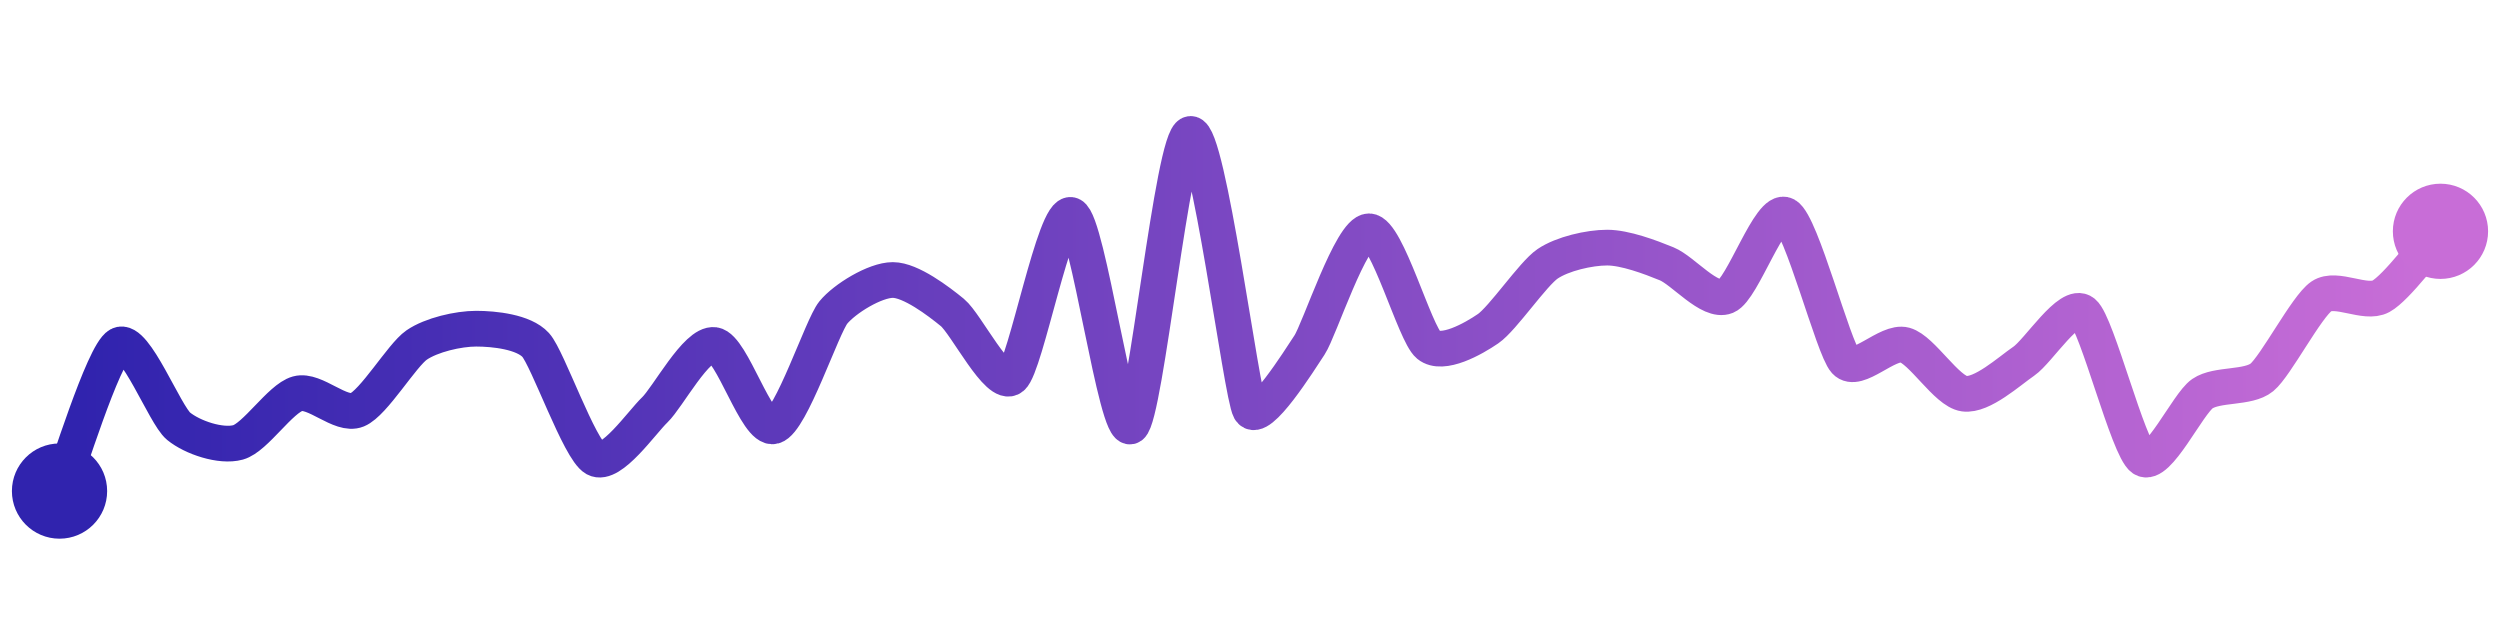 <svg width="200" height="50" viewBox="0 0 210 50" xmlns="http://www.w3.org/2000/svg">
    <defs>
        <linearGradient x1="0%" y1="0%" x2="100%" y2="0%" id="a">
            <stop stop-color="#3023AE" offset="0%"/>
            <stop stop-color="#C86DD7" offset="100%"/>
        </linearGradient>
    </defs>
    <path stroke="url(#a)"
          stroke-width="3"
          stroke-linejoin="round"
          stroke-linecap="round"
          d="M5 40 C 5.57 38.61, 8.68 28.45, 10 27.73 S 13.84 33.6, 15 34.55 S 18.55 36.31, 20 35.91 S 23.55 32.22, 25 31.82 S 28.61 33.75, 30 33.18 S 33.76 28.58, 35 27.73 S 38.5 26.36, 40 26.36 S 43.99 26.62, 45 27.73 S 48.68 36.55, 50 37.27 S 53.91 34.22, 55 33.18 S 58.51 27.53, 60 27.73 S 63.55 34.95, 65 34.55 S 69.05 26.16, 70 25 S 73.5 22.27, 75 22.27 S 78.84 24.05, 80 25 S 83.84 31.4, 85 30.45 S 88.61 16.25, 90 16.82 S 93.76 35.4, 95 34.55 S 98.51 10.2, 100 10 S 104.26 31.87, 105 33.18 S 109.17 28.98, 110 27.73 S 113.5 18.18, 115 18.18 S 118.84 26.78, 120 27.73 S 123.76 27.21, 125 26.36 S 128.76 21.75, 130 20.91 S 133.5 19.55, 135 19.55 S 138.61 20.34, 140 20.91 S 143.61 24.21, 145 23.64 S 148.68 16.1, 150 16.82 S 153.99 27.98, 155 29.09 S 158.55 27.33, 160 27.73 S 163.51 31.62, 165 31.82 S 168.76 29.94, 170 29.09 S 173.84 24.05, 175 25 S 178.76 36.42, 180 37.27 S 183.76 32.67, 185 31.82 S 188.84 31.4, 190 30.45 S 193.76 24.48, 195 23.64 S 198.68 24.36, 200 23.64 S 203.99 19.29, 205 18.18"
          fill="none"/>
    <circle r="4" cx="5" cy="40" fill="#3023AE"/>
    <circle r="4" cx="205" cy="18.18" fill="#C86DD7"/>      
</svg>